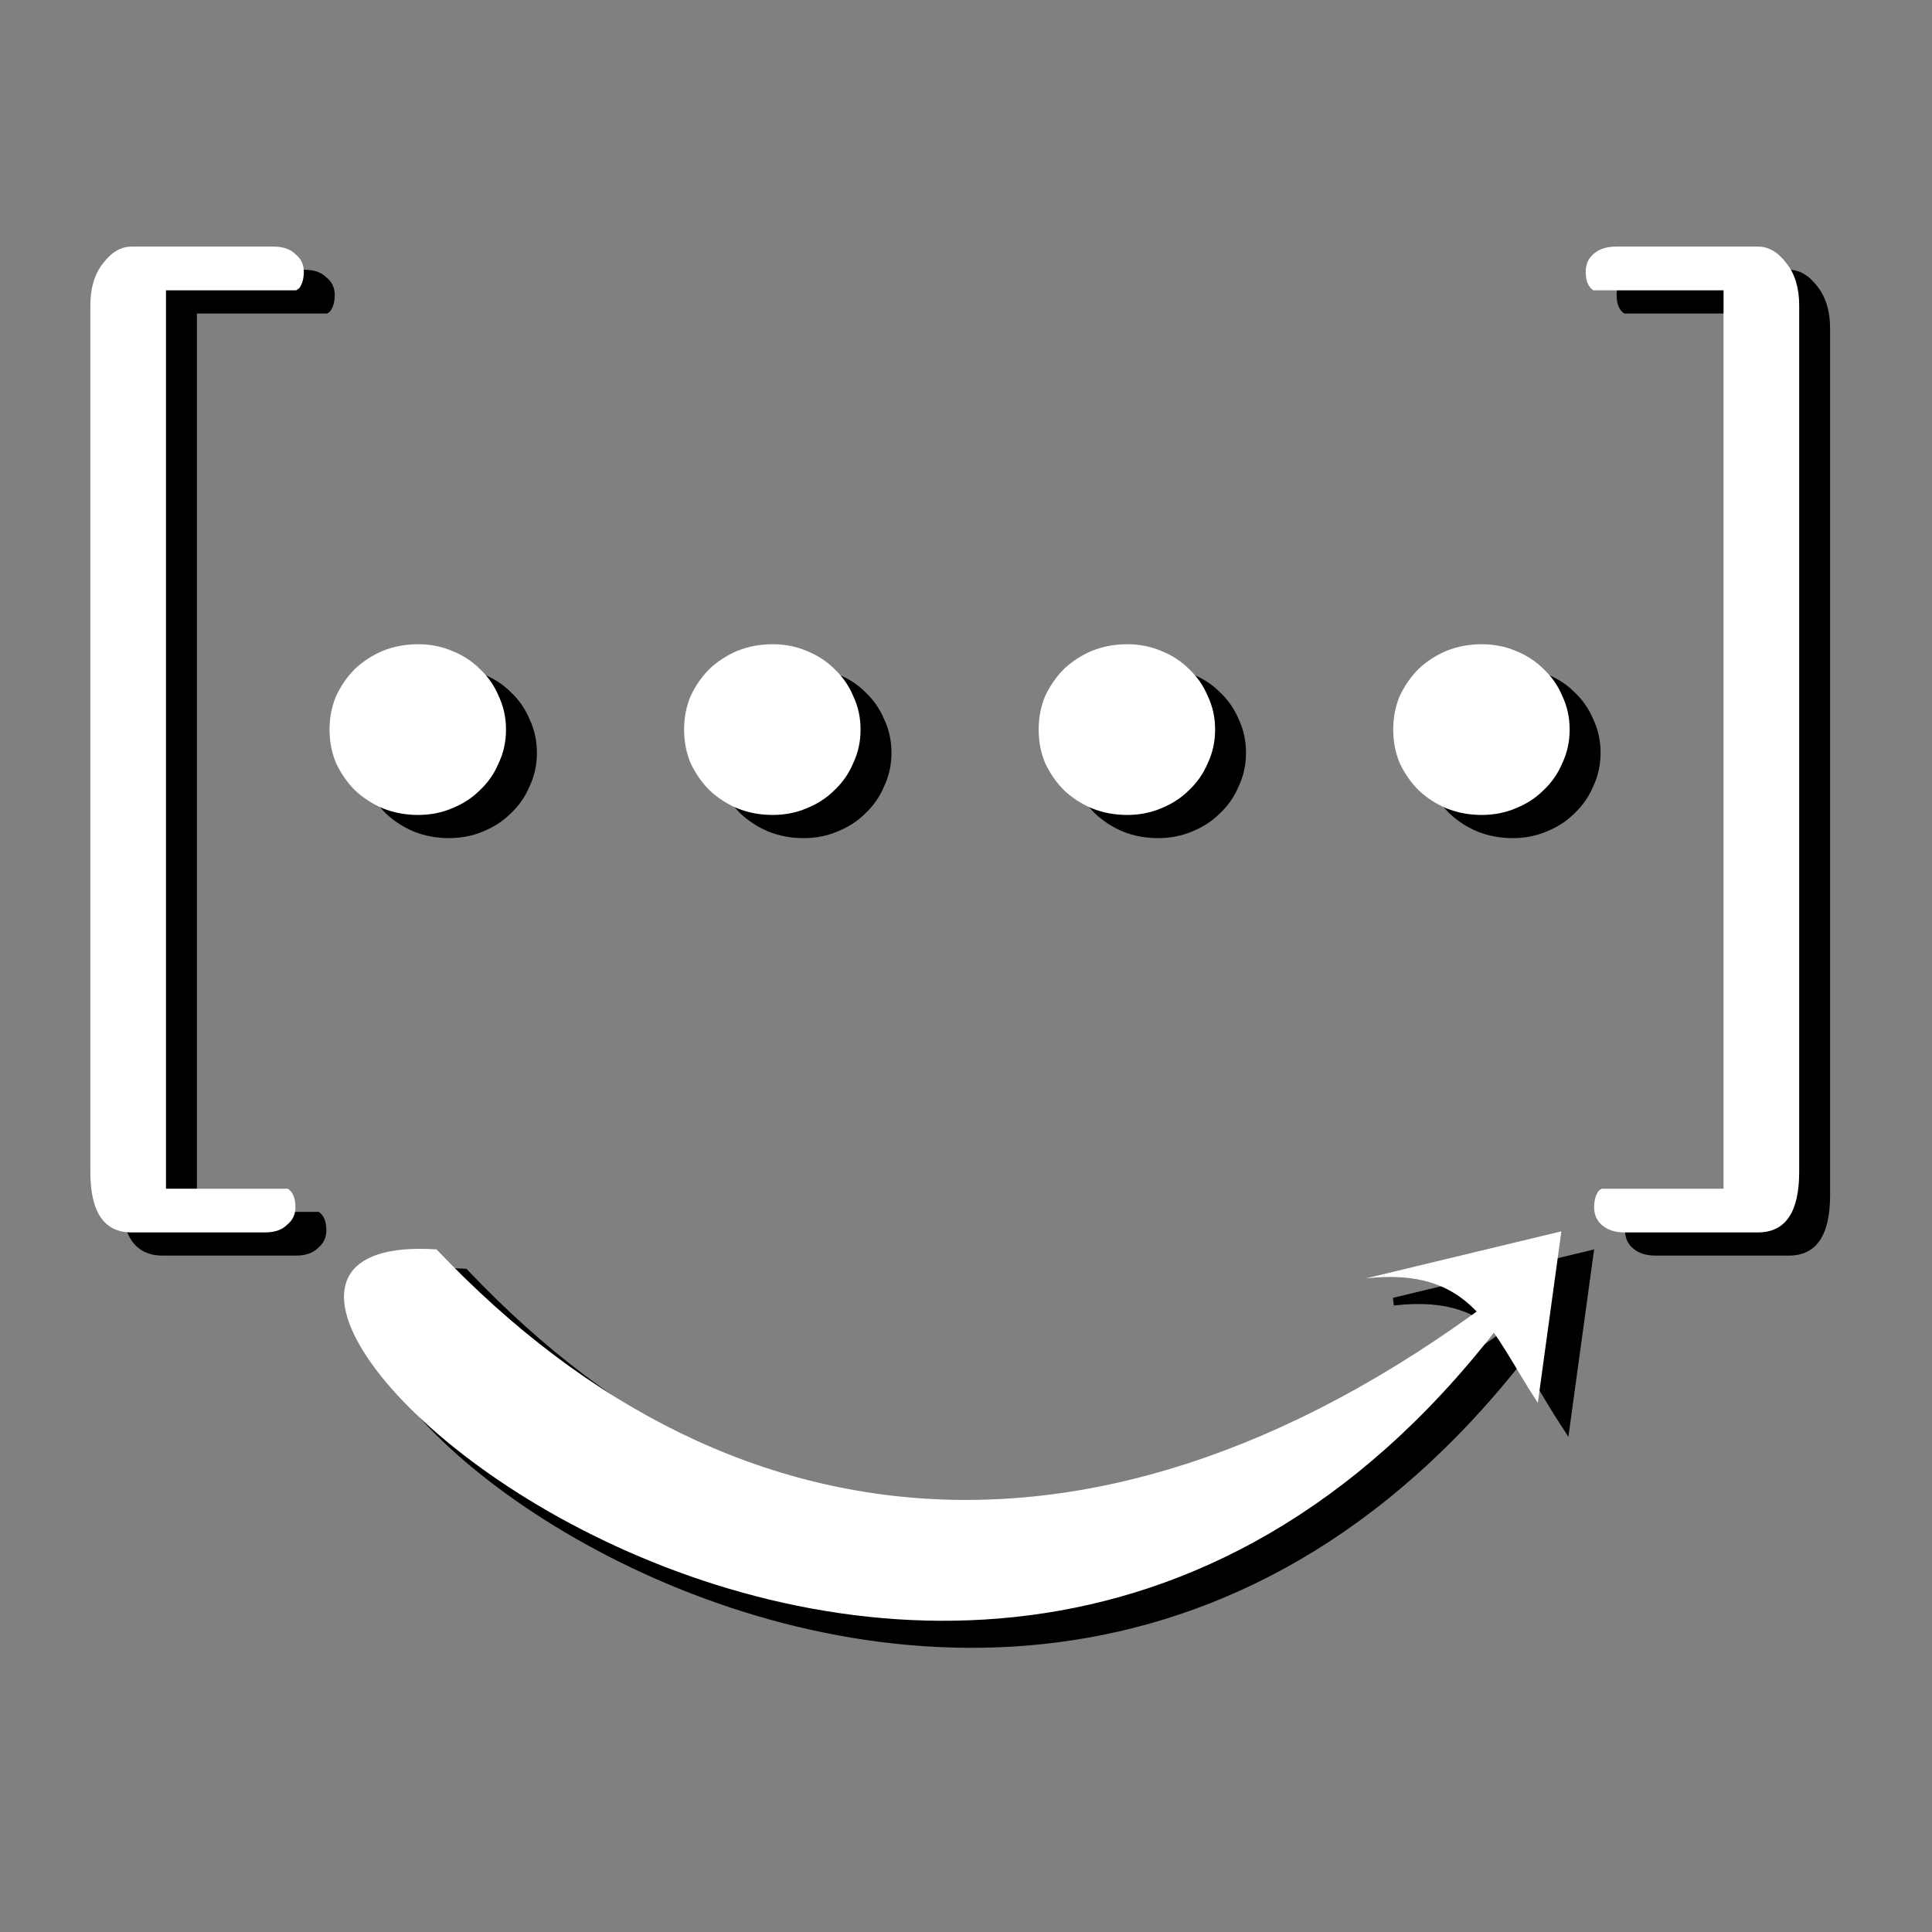 <?xml version="1.0" encoding="UTF-8" standalone="no"?>
<!-- Created with Inkscape (http://www.inkscape.org/) -->

<svg
   xmlns:dc="http://purl.org/dc/elements/1.1/"
   xmlns:cc="http://creativecommons.org/ns#"
   xmlns:rdf="http://www.w3.org/1999/02/22-rdf-syntax-ns#"
   xmlns:svg="http://www.w3.org/2000/svg"
   xmlns="http://www.w3.org/2000/svg"
   xmlns:sodipodi="http://sodipodi.sourceforge.net/DTD/sodipodi-0.dtd"
   xmlns:inkscape="http://www.inkscape.org/namespaces/inkscape"
   width="250"
   height="250"
   viewBox="0 0 250 250"
   id="svg2"
   version="1.1"
   inkscape:version="0.91 r13725"
   inkscape:export-filename="/Users/Exchange-Admin/Desktop/site_brand_icon.png"
   inkscape:export-xdpi="90"
   inkscape:export-ydpi="90"
   sodipodi:docname="ra_brand_icon.svg">
  <rect x="0" y="0" width="250" height="250" fill="#808080" stroke="none"/>
  <defs
     id="defs4" />
  <sodipodi:namedview
     id="base"
     pagecolor="#a19191"
     bordercolor="#666666"
     borderopacity="1.0"
     inkscape:pageopacity="0"
     inkscape:pageshadow="2"
     inkscape:zoom="2.0775862"
     inkscape:cx="154"
     inkscape:cy="132"
     inkscape:document-units="px"
     inkscape:current-layer="layer1"
     showgrid="false"
     units="px"
     inkscape:window-width="1284"
     inkscape:window-height="684"
     inkscape:window-x="-1"
     inkscape:window-y="0"
     inkscape:window-maximized="0" />
  <g
     inkscape:label="Layer 1"
     inkscape:groupmode="layer"
     id="layer1"
     transform="translate(0,-802.362)">
    <g
       style="font-style:normal;font-weight:normal;font-size:75px;line-height:125%;font-family:sans-serif;letter-spacing:0px;word-spacing:0px;fill:#000000;fill-opacity:1;stroke:none;stroke-width:1px;stroke-linecap:butt;stroke-linejoin:miter;stroke-opacity:1"
       id="text4136"
       inkscape:export-xdpi="90"
       inkscape:export-ydpi="90"
       transform="matrix(0.174,0,0,0.174,52.041,832.824)">
      <path
         d="m -152.649,58.057 0,668.125 90.625,0 q 5.625,3.75 5.625,13.75 0,8.125 -6.25,13.125 -5.625,5.625 -16.25,5.625 l -99.375,0 q -30.625,0 -30.625,-45 l 0,-644.375 q 0,-19.375 9.375,-31.25 9.375,-12.5 21.25,-12.5 l 105.625,0 q 10.625,0 16.25,5.625 6.25,5 6.25,13.125 0,4.375 -1.25,8.125 -1.25,3.125 -2.5,4.375 l -1.875,1.25 -96.875,0 z"
         style="font-style:normal;font-variant:normal;font-weight:normal;font-stretch:normal;font-size:625px;font-family:SofiaRegular;-inkscape-font-specification:SofiaRegular"
         id="path4197"
         inkscape:connector-curvature="0" />
      <path
         d="m 1005.661,726.182 0,-668.125 -96.875,0 q -5.625,-3.75 -5.625,-13.75 0,-8.125 5.625,-13.125 6.25,-5.625 16.875,-5.625 l 105.625,0 q 11.875,0 21.25,12.5 9.375,11.875 9.375,31.25 l 0,644.375 q 0,45 -30.625,45 l -99.375,0 q -10.625,0 -16.875,-5.625 -5.625,-5 -5.625,-13.125 0,-4.375 1.25,-8.125 1.25,-3.125 2.5,-4.375 l 1.875,-1.25 90.625,0 z"
         style="font-style:normal;font-variant:normal;font-weight:normal;font-stretch:normal;font-size:625px;font-family:SofiaRegular;-inkscape-font-specification:SofiaRegular"
         id="path4199"
         inkscape:connector-curvature="0" />
    </g>
    <g
       style="font-style:normal;font-weight:normal;font-size:75px;line-height:125%;font-family:sans-serif;letter-spacing:0px;word-spacing:0px;fill:#000000;fill-opacity:1;stroke:none;stroke-width:1px;stroke-linecap:butt;stroke-linejoin:miter;stroke-opacity:1"
       id="text4175"
       inkscape:export-xdpi="90"
       inkscape:export-ydpi="90"
       transform="matrix(0.174,0,0,0.174,52.041,832.824)">
      <path
         d="m 34.901,321.274 q 13.428,0 25.024,4.883 12.207,4.883 20.752,13.428 9.155,8.545 14.038,20.142 5.493,11.597 5.493,25.024 0,13.428 -5.493,25.024 -4.883,11.597 -14.038,20.142 -8.545,8.545 -20.752,13.428 -11.597,4.883 -25.024,4.883 -14.038,0 -26.245,-4.883 -11.597,-4.883 -20.752,-13.428 -8.545,-8.545 -14.038,-20.142 -4.883,-11.597 -4.883,-25.024 0,-13.428 4.883,-25.024 5.493,-11.597 14.038,-20.142 9.155,-8.545 20.752,-13.428 12.207,-4.883 26.245,-4.883 z"
         style="font-style:normal;font-variant:normal;font-weight:300;font-stretch:normal;font-size:1250px;font-family:'Telugu MN';-inkscape-font-specification:'Telugu MN Light'"
         id="path4188"
         inkscape:connector-curvature="0" />
      <path
         d="m 298.573,321.274 q 13.428,0 25.024,4.883 12.207,4.883 20.752,13.428 9.155,8.545 14.038,20.142 5.493,11.597 5.493,25.024 0,13.428 -5.493,25.024 -4.883,11.597 -14.038,20.142 -8.545,8.545 -20.752,13.428 -11.597,4.883 -25.024,4.883 -14.038,0 -26.245,-4.883 -11.597,-4.883 -20.752,-13.428 -8.545,-8.545 -14.038,-20.142 -4.883,-11.597 -4.883,-25.024 0,-13.428 4.883,-25.024 5.493,-11.597 14.038,-20.142 9.155,-8.545 20.752,-13.428 12.207,-4.883 26.245,-4.883 z"
         style="font-style:normal;font-variant:normal;font-weight:300;font-stretch:normal;font-size:1250px;font-family:'Telugu MN';-inkscape-font-specification:'Telugu MN Light'"
         id="path4190"
         inkscape:connector-curvature="0" />
      <path
         d="m 562.245,321.274 q 13.428,0 25.024,4.883 12.207,4.883 20.752,13.428 9.155,8.545 14.038,20.142 5.493,11.597 5.493,25.024 0,13.428 -5.493,25.024 -4.883,11.597 -14.038,20.142 -8.545,8.545 -20.752,13.428 -11.597,4.883 -25.024,4.883 -14.038,0 -26.245,-4.883 -11.597,-4.883 -20.752,-13.428 -8.545,-8.545 -14.038,-20.142 -4.883,-11.597 -4.883,-25.024 0,-13.428 4.883,-25.024 5.493,-11.597 14.038,-20.142 9.155,-8.545 20.752,-13.428 12.207,-4.883 26.245,-4.883 z"
         style="font-style:normal;font-variant:normal;font-weight:300;font-stretch:normal;font-size:1250px;font-family:'Telugu MN';-inkscape-font-specification:'Telugu MN Light'"
         id="path4192"
         inkscape:connector-curvature="0" />
      <path
         d="m 825.917,321.274 q 13.428,0 25.024,4.883 12.207,4.883 20.752,13.428 9.155,8.545 14.038,20.142 5.493,11.597 5.493,25.024 0,13.428 -5.493,25.024 -4.883,11.597 -14.038,20.142 -8.545,8.545 -20.752,13.428 -11.597,4.883 -25.024,4.883 -14.038,0 -26.245,-4.883 -11.597,-4.883 -20.752,-13.428 -8.545,-8.545 -14.038,-20.142 -4.883,-11.597 -4.883,-25.024 0,-13.428 4.883,-25.024 5.493,-11.597 14.038,-20.142 9.155,-8.545 20.752,-13.428 12.207,-4.883 26.245,-4.883 z"
         style="font-style:normal;font-variant:normal;font-weight:300;font-stretch:normal;font-size:1250px;font-family:'Telugu MN';-inkscape-font-specification:'Telugu MN Light'"
         id="path4194"
         inkscape:connector-curvature="0" />
    </g>
    <path
       style="fill:#000000;fill-opacity:1;fill-rule:evenodd;stroke:#000000;stroke-width:1px;stroke-linecap:butt;stroke-linejoin:miter;stroke-opacity:1"
       d="m 60.133,967.034 c 39.265,41.414 90.715,44.711 143.905,0.823 C 133.609,1076.255 9.031,963.68 60.133,967.034 Z"
       id="path4179"
       inkscape:connector-curvature="0"
       sodipodi:nodetypes="ccc"
       inkscape:export-xdpi="90"
       inkscape:export-ydpi="90" />
    <path
       style="fill:#000000;fill-opacity:1;fill-rule:evenodd;stroke:#000000;stroke-width:1px;stroke-linecap:butt;stroke-linejoin:miter;stroke-opacity:1"
       d="m 180.364,970.789 25.319,-6.094 -3.049,22.2 c -6.042,-9.196 -8.337,-17.672 -22.27,-16.106 z"
       id="path4181"
       inkscape:connector-curvature="0"
       sodipodi:nodetypes="cccc"
       inkscape:export-xdpi="90"
       inkscape:export-ydpi="90" />
    <g
       transform="matrix(0.174,0,0,0.174,48.041,829.824)"
       inkscape:export-ydpi="90"
       inkscape:export-xdpi="90"
       id="g4201"
       style="font-style:normal;font-weight:normal;font-size:75px;line-height:125%;font-family:sans-serif;letter-spacing:0px;word-spacing:0px;fill:#ffffff;fill-opacity:1;stroke:none;stroke-width:1px;stroke-linecap:butt;stroke-linejoin:miter;stroke-opacity:1">
      <path
         inkscape:connector-curvature="0"
         id="path4203"
         style="font-style:normal;font-variant:normal;font-weight:normal;font-stretch:normal;font-size:625px;font-family:SofiaRegular;-inkscape-font-specification:SofiaRegular;fill:#ffffff"
         d="m -152.649,58.057 0,668.125 90.625,0 q 5.625,3.75 5.625,13.75 0,8.125 -6.25,13.125 -5.625,5.625 -16.25,5.625 l -99.375,0 q -30.625,0 -30.625,-45 l 0,-644.375 q 0,-19.375 9.375,-31.25 9.375,-12.5 21.25,-12.5 l 105.625,0 q 10.625,0 16.25,5.625 6.25,5 6.25,13.125 0,4.375 -1.25,8.125 -1.25,3.125 -2.5,4.375 l -1.875,1.25 -96.875,0 z" />
      <path
         inkscape:connector-curvature="0"
         id="path4205"
         style="font-style:normal;font-variant:normal;font-weight:normal;font-stretch:normal;font-size:625px;font-family:SofiaRegular;-inkscape-font-specification:SofiaRegular;fill:#ffffff"
         d="m 1005.661,726.182 0,-668.125 -96.875,0 q -5.625,-3.75 -5.625,-13.75 0,-8.125 5.625,-13.125 6.25,-5.625 16.875,-5.625 l 105.625,0 q 11.875,0 21.25,12.5 9.375,11.875 9.375,31.25 l 0,644.375 q 0,45 -30.625,45 l -99.375,0 q -10.625,0 -16.875,-5.625 -5.625,-5 -5.625,-13.125 0,-4.375 1.25,-8.125 1.25,-3.125 2.5,-4.375 l 1.875,-1.25 90.625,0 z" />
    </g>
    <g
       transform="matrix(0.174,0,0,0.174,48.041,829.824)"
       inkscape:export-ydpi="90"
       inkscape:export-xdpi="90"
       id="g4207"
       style="font-style:normal;font-weight:normal;font-size:75px;line-height:125%;font-family:sans-serif;letter-spacing:0px;word-spacing:0px;fill:#ffffff;fill-opacity:1;stroke:none;stroke-width:1px;stroke-linecap:butt;stroke-linejoin:miter;stroke-opacity:1">
      <path
         inkscape:connector-curvature="0"
         id="path4209"
         style="font-style:normal;font-variant:normal;font-weight:300;font-stretch:normal;font-size:1250px;font-family:'Telugu MN';-inkscape-font-specification:'Telugu MN Light';fill:#ffffff"
         d="m 34.901,321.274 q 13.428,0 25.024,4.883 12.207,4.883 20.752,13.428 9.155,8.545 14.038,20.142 5.493,11.597 5.493,25.024 0,13.428 -5.493,25.024 -4.883,11.597 -14.038,20.142 -8.545,8.545 -20.752,13.428 -11.597,4.883 -25.024,4.883 -14.038,0 -26.245,-4.883 -11.597,-4.883 -20.752,-13.428 -8.545,-8.545 -14.038,-20.142 -4.883,-11.597 -4.883,-25.024 0,-13.428 4.883,-25.024 5.493,-11.597 14.038,-20.142 9.155,-8.545 20.752,-13.428 12.207,-4.883 26.245,-4.883 z" />
      <path
         inkscape:connector-curvature="0"
         id="path4211"
         style="font-style:normal;font-variant:normal;font-weight:300;font-stretch:normal;font-size:1250px;font-family:'Telugu MN';-inkscape-font-specification:'Telugu MN Light';fill:#ffffff"
         d="m 298.573,321.274 q 13.428,0 25.024,4.883 12.207,4.883 20.752,13.428 9.155,8.545 14.038,20.142 5.493,11.597 5.493,25.024 0,13.428 -5.493,25.024 -4.883,11.597 -14.038,20.142 -8.545,8.545 -20.752,13.428 -11.597,4.883 -25.024,4.883 -14.038,0 -26.245,-4.883 -11.597,-4.883 -20.752,-13.428 -8.545,-8.545 -14.038,-20.142 -4.883,-11.597 -4.883,-25.024 0,-13.428 4.883,-25.024 5.493,-11.597 14.038,-20.142 9.155,-8.545 20.752,-13.428 12.207,-4.883 26.245,-4.883 z" />
      <path
         inkscape:connector-curvature="0"
         id="path4213"
         style="font-style:normal;font-variant:normal;font-weight:300;font-stretch:normal;font-size:1250px;font-family:'Telugu MN';-inkscape-font-specification:'Telugu MN Light';fill:#ffffff"
         d="m 562.245,321.274 q 13.428,0 25.024,4.883 12.207,4.883 20.752,13.428 9.155,8.545 14.038,20.142 5.493,11.597 5.493,25.024 0,13.428 -5.493,25.024 -4.883,11.597 -14.038,20.142 -8.545,8.545 -20.752,13.428 -11.597,4.883 -25.024,4.883 -14.038,0 -26.245,-4.883 -11.597,-4.883 -20.752,-13.428 -8.545,-8.545 -14.038,-20.142 -4.883,-11.597 -4.883,-25.024 0,-13.428 4.883,-25.024 5.493,-11.597 14.038,-20.142 9.155,-8.545 20.752,-13.428 12.207,-4.883 26.245,-4.883 z" />
      <path
         inkscape:connector-curvature="0"
         id="path4215"
         style="font-style:normal;font-variant:normal;font-weight:300;font-stretch:normal;font-size:1250px;font-family:'Telugu MN';-inkscape-font-specification:'Telugu MN Light';fill:#ffffff"
         d="m 825.917,321.274 q 13.428,0 25.024,4.883 12.207,4.883 20.752,13.428 9.155,8.545 14.038,20.142 5.493,11.597 5.493,25.024 0,13.428 -5.493,25.024 -4.883,11.597 -14.038,20.142 -8.545,8.545 -20.752,13.428 -11.597,4.883 -25.024,4.883 -14.038,0 -26.245,-4.883 -11.597,-4.883 -20.752,-13.428 -8.545,-8.545 -14.038,-20.142 -4.883,-11.597 -4.883,-25.024 0,-13.428 4.883,-25.024 5.493,-11.597 14.038,-20.142 9.155,-8.545 20.752,-13.428 12.207,-4.883 26.245,-4.883 z" />
    </g>
    <path
       inkscape:export-ydpi="90"
       inkscape:export-xdpi="90"
       sodipodi:nodetypes="ccc"
       inkscape:connector-curvature="0"
       id="path4217"
       d="m 56.492,964.034 c 39.265,41.414 90.715,44.711 143.905,0.823 C 129.968,1073.255 5.39,960.68 56.492,964.034 Z"
       style="fill:#ffffff;fill-opacity:1;fill-rule:evenodd;stroke:#000000;stroke-width:0;stroke-linecap:butt;stroke-linejoin:miter;stroke-miterlimit:4;stroke-dasharray:none;stroke-opacity:1" />
    <path
       inkscape:export-ydpi="90"
       inkscape:export-xdpi="90"
       sodipodi:nodetypes="cccc"
       inkscape:connector-curvature="0"
       id="path4219"
       d="m 176.723,967.789 25.319,-6.094 -3.049,22.2 c -6.042,-9.196 -8.337,-17.672 -22.27,-16.106 z"
       style="fill:#ffffff;fill-opacity:1;fill-rule:evenodd;stroke:#000000;stroke-width:0;stroke-linecap:butt;stroke-linejoin:miter;stroke-miterlimit:4;stroke-dasharray:none;stroke-opacity:1" />
  </g>
</svg>
